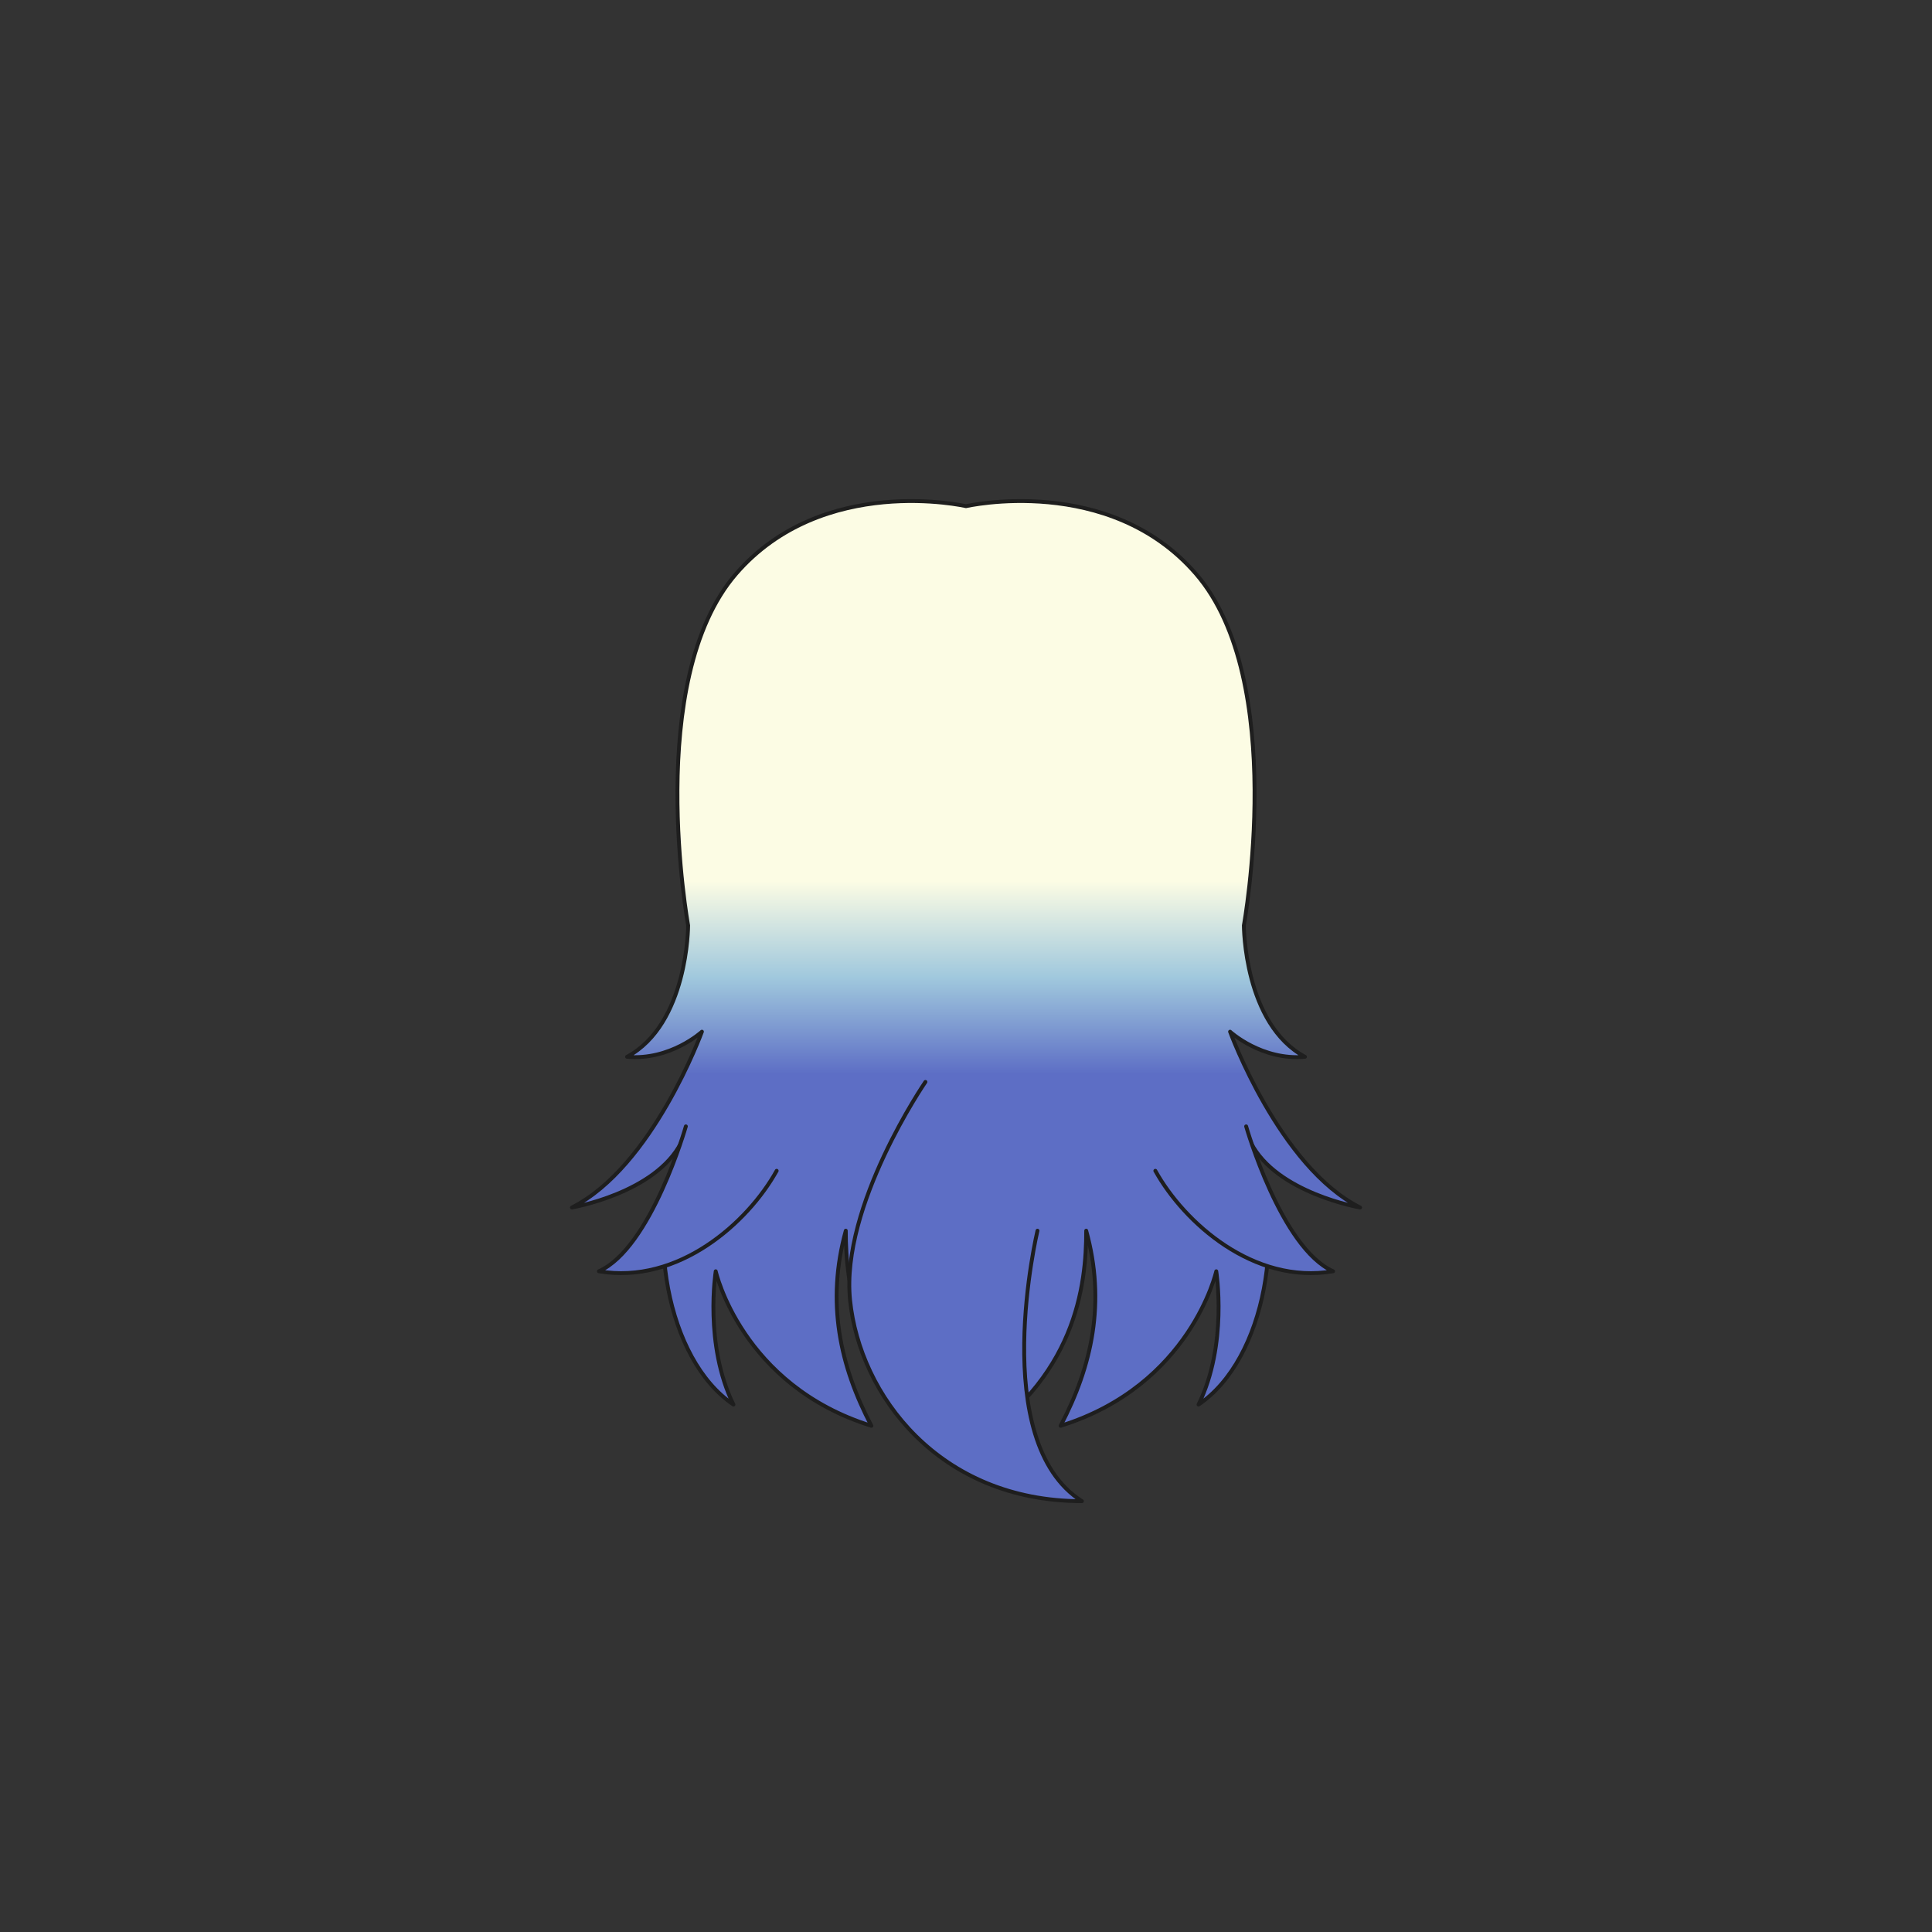 <svg xmlns="http://www.w3.org/2000/svg" width="500" height="500" version="1.1"><rect width="100%" height="100%" fill="#333333" stroke="none"/><g id="x9081"><g><linearGradient id="hair2XMLID_826_" gradientUnits="userSpaceOnUse" x1="250" y1="228" x2="250" y2="278"><stop offset="0" style="stop-color:#FCFCE4"></stop><stop offset="0.5" style="stop-color:#A0C8DD"></stop><stop offset="1" style="stop-color:#5D6EC5"></stop></linearGradient><path style="fill:url(#hair2XMLID_826_);stroke:#1E1E1E;stroke-linecap:round;stroke-linejoin:round;" d="M352,312.5C331.09,302,318.34,267,318.34,267s8.16,7.5,19.38,6.5c-15.81-8.5-15.81-34-15.81-34s11.511-63.358-12.41-91C287,122.5,250,131,250,131s-37-8.5-59.5,17.5c-23.921,27.642-12.41,91-12.41,91s0,25.5-15.81,34c11.22,1,19.38-6.5,19.38-6.5s-12.75,35-33.66,45.5c0,0,21.599-3.69,28.299-16.806c-9.641,22.087-3.879,56.108,13.521,67.806c-7.65-15.5-4.59-34.5-4.59-34.5s6.63,29.5,40.289,40c-8.159-15.5-11.729-32-6.63-50.5c0,14,2.551,38.5,31.11,56c28.56-17.5,31.11-42,31.11-56c5.1,18.5,1.529,35-6.63,50.5c33.659-10.5,40.289-40,40.289-40s3.061,19-4.59,34.5c17.4-11.697,23.162-45.719,13.521-67.806C330.401,308.81,352,312.5,352,312.5z"></path><g><linearGradient id="hair2XMLID_827_" gradientUnits="userSpaceOnUse" x1="178" y1="228" x2="178" y2="278"><stop offset="0" style="stop-color:#FCFCE4"></stop><stop offset="0.5" style="stop-color:#A0C8DD"></stop><stop offset="1" style="stop-color:#5D6EC5"></stop></linearGradient><path style="fill:url(#hair2XMLID_827_);stroke:#1E1E1E;stroke-linecap:round;stroke-linejoin:round;" d="M177.5,291.5c0,0-9,31.5-22.5,37.5c20.5,3.5,38.5-12.5,46-26"></path><linearGradient id="hair2XMLID_828_" gradientUnits="userSpaceOnUse" x1="322" y1="228" x2="322" y2="278"><stop offset="0" style="stop-color:#FCFCE4"></stop><stop offset="0.5" style="stop-color:#A0C8DD"></stop><stop offset="1" style="stop-color:#5D6EC5"></stop></linearGradient><path style="fill:url(#hair2XMLID_828_);stroke:#1E1E1E;stroke-linecap:round;stroke-linejoin:round;" d="M322.5,291.5c0,0,9,31.5,22.5,37.5c-20.5,3.5-38.5-12.5-46-26"></path></g><linearGradient id="hair2XMLID_829_" gradientUnits="userSpaceOnUse" x1="249.901" y1="228" x2="249.901" y2="278"><stop offset="0" style="stop-color:#FCFCE4"></stop><stop offset="0.5" style="stop-color:#A0C8DD"></stop><stop offset="1" style="stop-color:#5D6EC5"></stop></linearGradient><path style="fill:url(#hair2XMLID_829_);stroke:#1E1E1E;stroke-linecap:round;stroke-linejoin:round;" d="M268.5,318.5c0,0-13,54.5,11.5,70c-37,0-57.5-27.5-60-52s19.5-56.5,19.5-56.5"></path></g></g></svg>